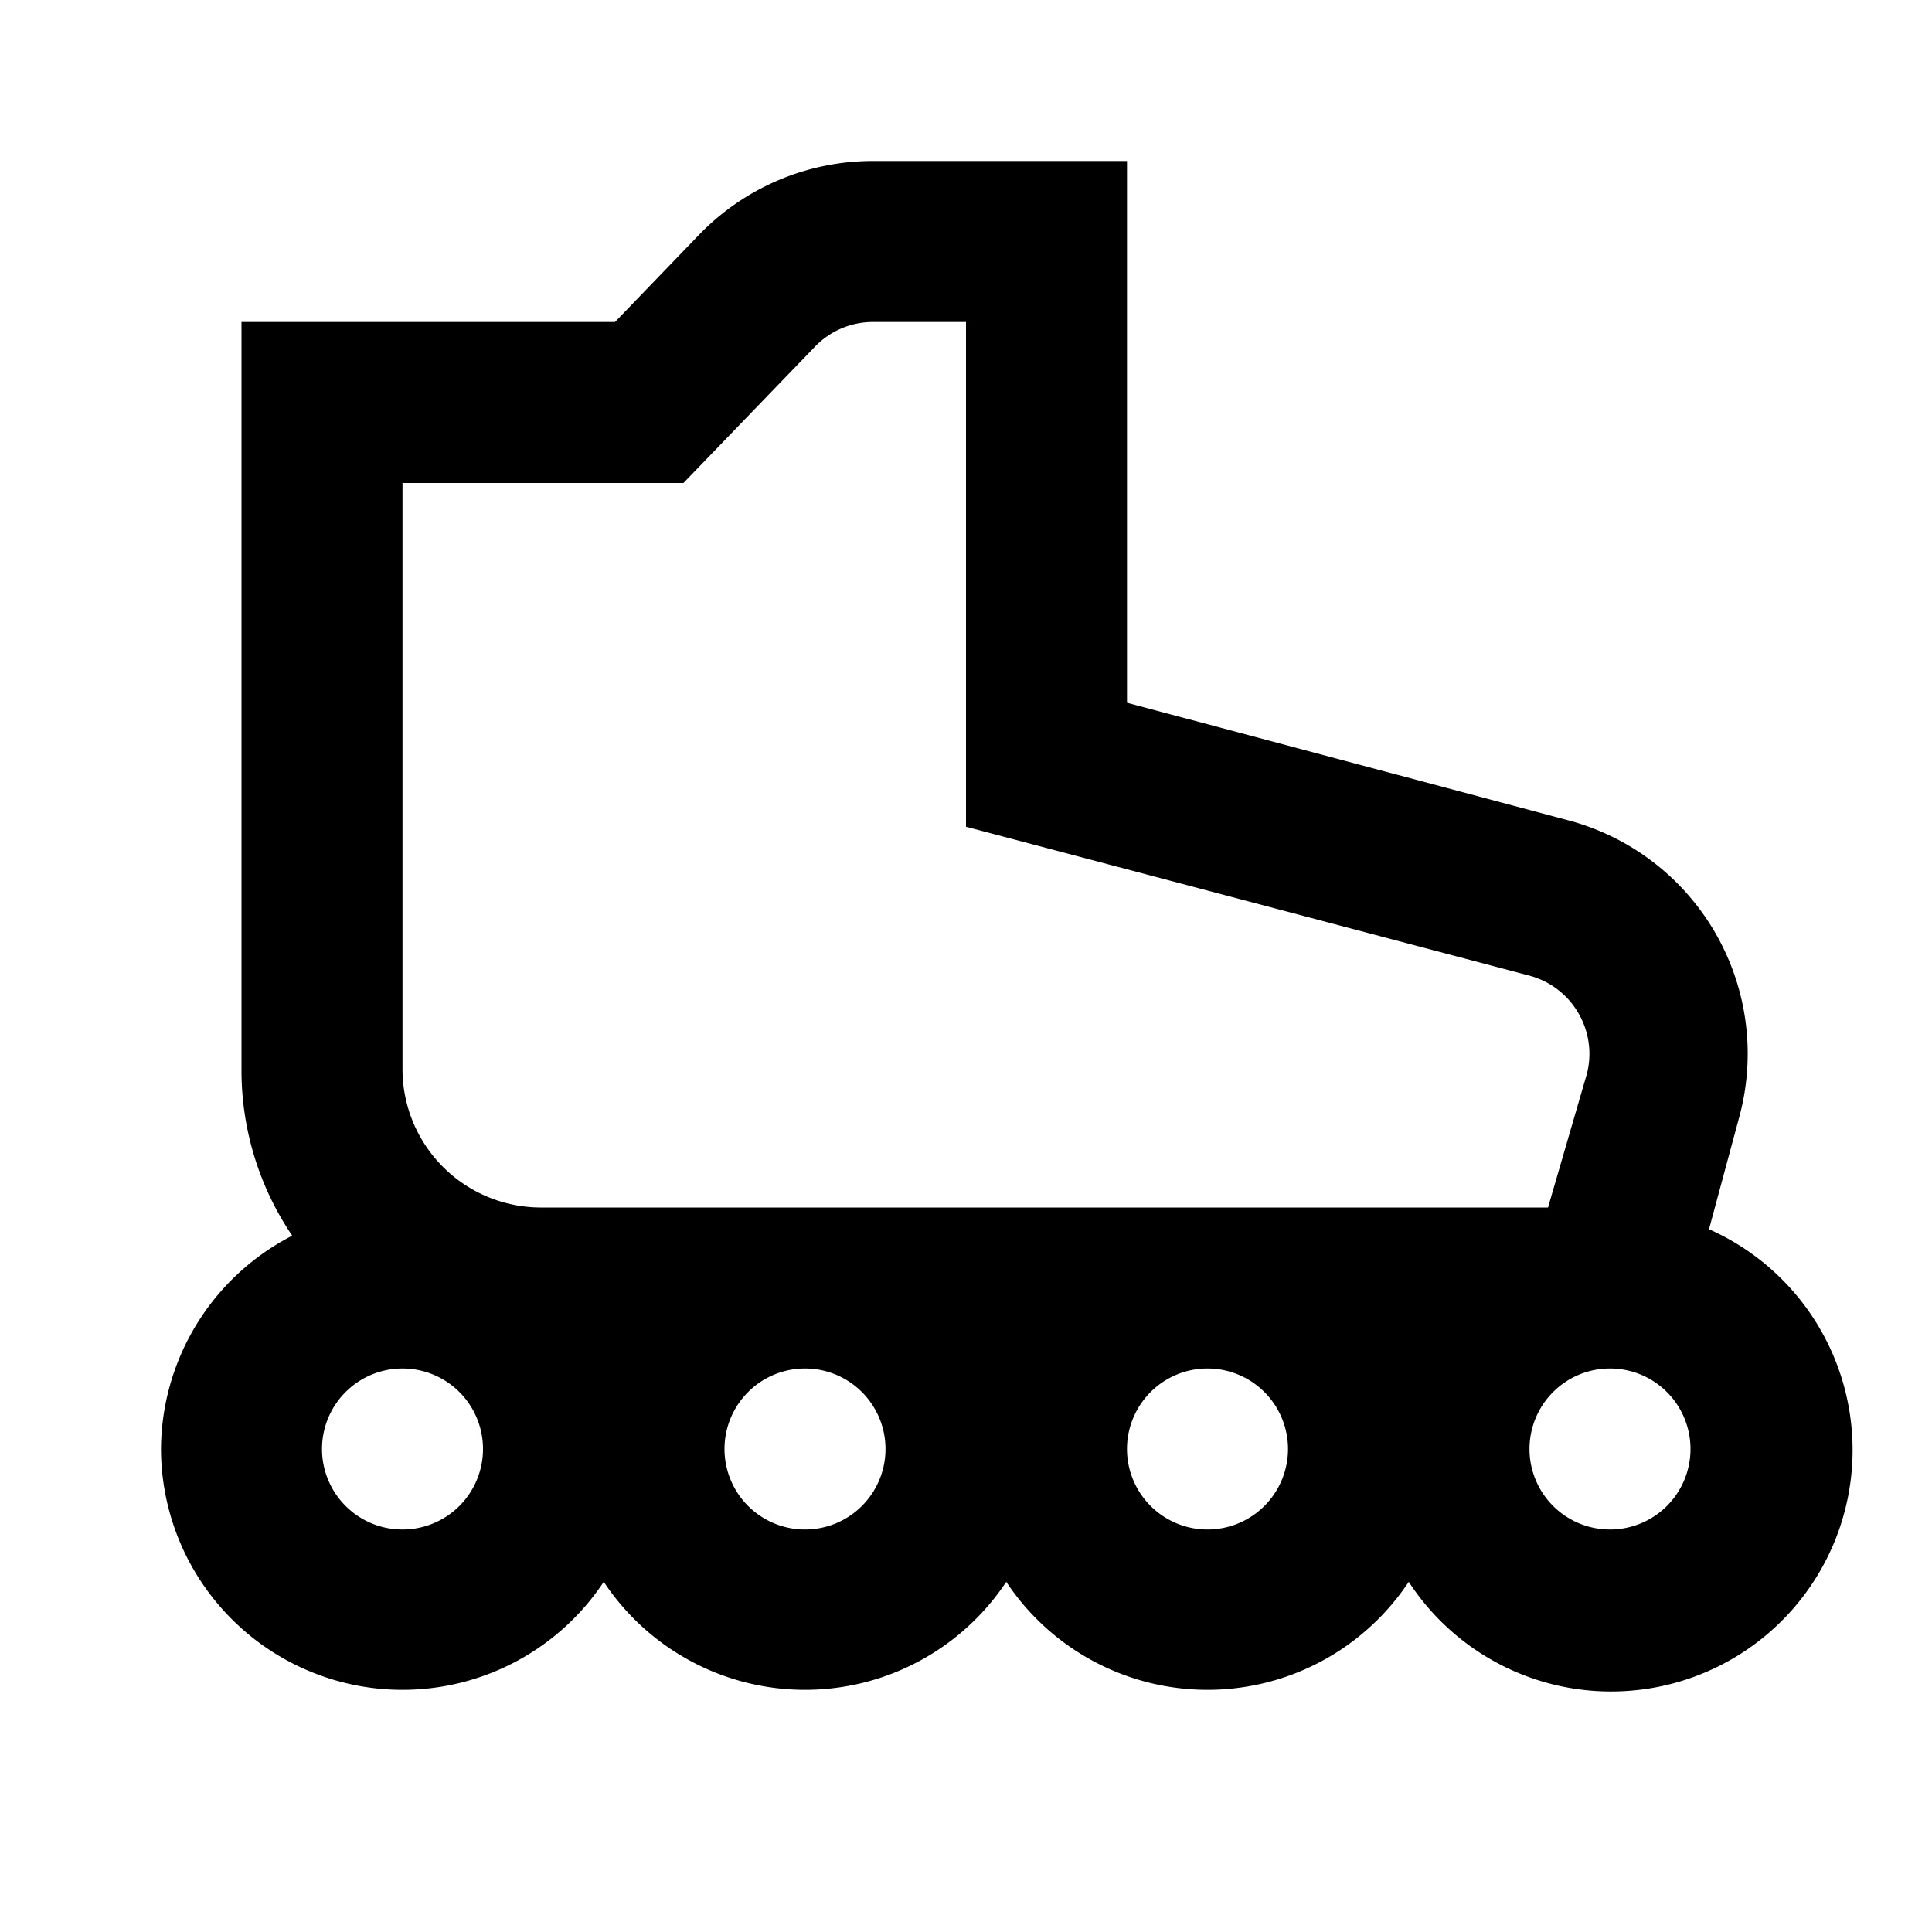 <svg id="Hot_2" data-name="Hot 2" xmlns="http://www.w3.org/2000/svg" viewBox="0 0 24 24"><defs><style>.cls-1{fill:none;}</style></defs><title>iconoteka_rollerblade_b_s</title><rect class="cls-1" width="24" height="24"/><path d="M21.23,15.27l.38-1.41a3,3,0,0,0-2.13-3.67L14,8.73V2H10.85a3,3,0,0,0-2.16.91L7.64,4H3v9.29a3.66,3.66,0,0,0,.63,2.06A3,3,0,0,0,2,18a3,3,0,0,0,5.5,1.65,3,3,0,0,0,5,0,3,3,0,0,0,5,0,3,3,0,1,0,3.73-4.38ZM5,6H8.49l1.64-1.7a1,1,0,0,1,.72-.3H12v6.27l7,1.85a1,1,0,0,1,.61.47,1,1,0,0,1,.1.76L19.23,15H6.71A1.72,1.72,0,0,1,5,13.29ZM5,19a1,1,0,1,1,1-1A1,1,0,0,1,5,19Zm5,0a1,1,0,1,1,1-1A1,1,0,0,1,10,19Zm5,0a1,1,0,1,1,1-1A1,1,0,0,1,15,19Zm5,0a1,1,0,1,1,1-1A1,1,0,0,1,20,19Z"/></svg>